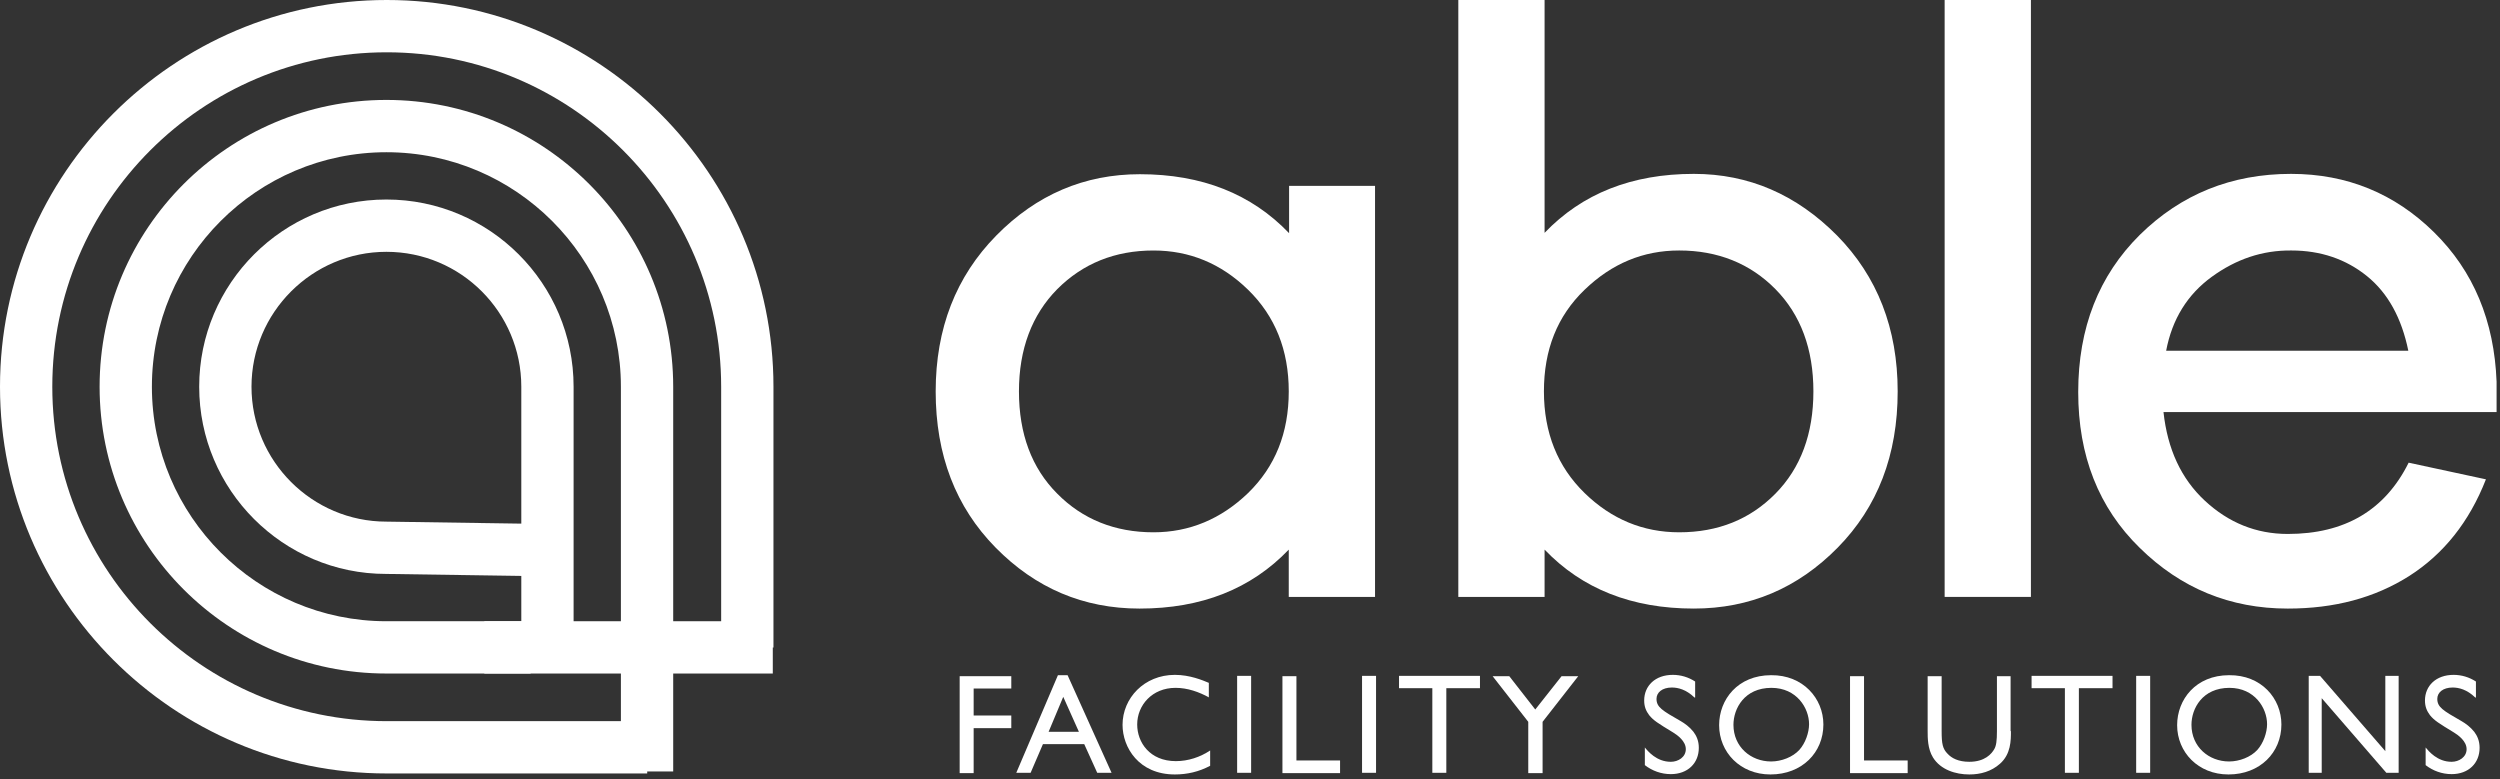 <svg width="276" height="86" viewBox="0 0 276 86" fill="none" xmlns="http://www.w3.org/2000/svg">
<rect x="0" y="0" width="276" height="86" fill="#333333" stroke="none"/>
<path d="M71.452 85.39H42.695C19.159 85.39 0 66.23 0 42.695C0 19.159 19.159 0 42.695 0C66.23 0 85.39 19.159 85.39 42.695V71.489H79.616V42.695C79.616 22.359 63.068 5.774 42.695 5.774C22.322 5.774 5.774 22.322 5.774 42.695C5.774 63.068 22.322 79.616 42.695 79.616H71.452V85.39Z" fill="white"/>
<path d="M74.321 85.169H68.547V42.695C68.547 28.426 56.927 16.806 42.658 16.806C28.39 16.806 16.769 28.426 16.769 42.695C16.769 56.963 28.39 68.584 42.658 68.584H58.581V74.357H42.658C25.19 74.357 10.996 60.163 10.996 42.695C10.996 25.227 25.19 11.032 42.658 11.032C60.126 11.032 74.321 25.227 74.321 42.695V85.169Z" fill="white"/>
<path d="M63.325 71.489H57.552V63.582L42.621 63.361C31.258 63.361 21.991 54.094 21.991 42.694C21.991 31.294 31.258 22.027 42.658 22.027C54.058 22.027 63.325 31.294 63.325 42.694V71.489ZM42.658 27.801C34.458 27.801 27.765 34.494 27.765 42.694C27.765 50.895 34.458 57.588 42.658 57.588L57.552 57.809V42.694C57.552 34.494 50.896 27.801 42.658 27.801Z" fill="white"/>
<path d="M85.316 68.584H53.47V74.358H85.316V68.584Z" fill="white"/>
<path d="M151.804 65.9H142.279V60.678C138.124 65.017 132.645 67.187 125.805 67.187C119.627 67.187 114.331 64.944 109.918 60.457C105.505 55.971 103.299 50.234 103.299 43.21C103.299 36.26 105.542 30.523 109.992 26C114.441 21.477 119.737 19.233 125.841 19.233C132.681 19.233 138.161 21.403 142.316 25.742V20.52H151.804V65.9ZM137.793 54.426C140.772 51.521 142.279 47.807 142.279 43.21C142.279 38.65 140.772 34.899 137.793 31.994C134.814 29.089 131.321 27.655 127.349 27.655C123.083 27.655 119.553 29.089 116.721 31.921C113.927 34.752 112.492 38.54 112.492 43.21C112.492 47.88 113.89 51.668 116.721 54.5C119.516 57.331 123.083 58.766 127.349 58.766C131.321 58.766 134.814 57.295 137.793 54.426Z" fill="white"/>
<path d="M202.81 25.999C207.259 30.523 209.503 36.259 209.503 43.21C209.503 50.234 207.296 55.97 202.883 60.457C198.47 64.943 193.175 67.186 186.997 67.186C180.157 67.186 174.678 65.017 170.522 60.677V65.899H160.998V0H170.522V25.705C174.678 21.366 180.157 19.196 186.997 19.196C193.065 19.196 198.323 21.476 202.81 25.999ZM196.007 54.499C198.801 51.668 200.199 47.88 200.199 43.21C200.199 38.539 198.801 34.752 196.007 31.92C193.212 29.088 189.645 27.654 185.379 27.654C181.407 27.654 177.95 29.088 174.935 31.994C171.92 34.899 170.449 38.613 170.449 43.21C170.449 47.77 171.956 51.521 174.935 54.426C177.914 57.331 181.407 58.765 185.379 58.765C189.681 58.765 193.212 57.331 196.007 54.499Z" fill="white"/>
<path d="M214.688 65.899V0H224.213V65.899H214.688Z" fill="white"/>
<path d="M275.66 45.49H238.849C239.29 49.572 240.798 52.845 243.409 55.272C246.02 57.699 249.072 58.949 252.566 58.949C258.854 58.949 263.304 56.338 265.915 51.08L274.446 52.918C272.607 57.625 269.776 61.156 265.988 63.583C262.164 66.01 257.714 67.187 252.566 67.187C246.204 67.187 240.761 64.943 236.238 60.494C231.678 56.044 229.435 50.307 229.435 43.283C229.435 36.186 231.715 30.412 236.238 25.926C240.798 21.439 246.351 19.196 252.933 19.196C259.111 19.196 264.37 21.366 268.709 25.632C273.086 29.934 275.366 35.45 275.623 42.143V45.49H275.66ZM244.181 30.559C241.497 32.508 239.805 35.23 239.143 38.723H265.878C265.142 35.12 263.635 32.361 261.318 30.486C259.001 28.61 256.206 27.654 252.97 27.654C249.771 27.618 246.866 28.61 244.181 30.559Z" fill="white"/>
<path d="M111.647 76.012H107.491V78.991H111.647V80.388H107.491V85.353H105.947V74.651H111.647V76.012Z" fill="white"/>
<path d="M122.716 85.316H121.134L119.7 82.153H115.14L113.78 85.316H112.198L116.795 74.541H117.861L122.716 85.316ZM119.112 80.793L117.383 76.931L115.765 80.793H119.112Z" fill="white"/>
<path d="M133.49 77.005C132.35 76.38 131.1 75.939 129.776 75.939C127.202 75.939 125.547 77.851 125.547 79.984C125.547 81.97 126.945 84.029 129.813 84.029C131.174 84.029 132.498 83.588 133.601 82.853V84.544C132.35 85.206 131.063 85.5 129.703 85.5C125.731 85.5 123.929 82.522 123.929 80.021C123.929 77.079 126.32 74.505 129.703 74.505C131.358 74.505 132.755 75.093 133.454 75.387V77.005H133.49Z" fill="white"/>
<path d="M138.124 85.317H136.58V74.615H138.124V85.317Z" fill="white"/>
<path d="M143.126 83.955H147.943V85.353H141.581V74.651H143.126V83.955Z" fill="white"/>
<path d="M151.915 85.317H150.37V74.615H151.915V85.317Z" fill="white"/>
<path d="M163.425 75.976H159.674V85.317H158.13V75.976H154.452V74.615H163.388V75.976H163.425Z" fill="white"/>
<path d="M170.302 79.689V85.353H168.72V79.689L164.786 74.651H166.624L169.493 78.329L172.398 74.651H174.237L170.302 79.689Z" fill="white"/>
<path d="M187.07 77.005C186.151 76.123 185.269 75.902 184.57 75.902C183.503 75.902 182.878 76.454 182.878 77.153C182.878 78.072 183.503 78.44 185.563 79.617C186.004 79.874 186.519 80.242 186.96 80.793C187.291 81.235 187.549 81.786 187.549 82.558C187.549 84.25 186.335 85.464 184.46 85.464C183.393 85.464 182.4 85.096 181.591 84.471V82.522C181.922 82.926 182.878 84.103 184.46 84.103C185.269 84.103 186.114 83.588 186.114 82.706C186.114 81.823 185.195 81.161 184.717 80.867C183.025 79.837 182.547 79.543 182.069 78.955C181.738 78.513 181.518 78.035 181.518 77.337C181.518 75.718 182.731 74.505 184.68 74.505C185.563 74.505 186.409 74.762 187.144 75.24V77.005H187.07Z" fill="white"/>
<path d="M201.302 79.984C201.302 83.073 198.949 85.5 195.455 85.5C192.109 85.5 189.792 83.036 189.792 80.058C189.792 77.226 191.851 74.541 195.529 74.541C199.059 74.505 201.302 77.116 201.302 79.984ZM191.373 80.021C191.373 82.448 193.286 84.066 195.529 84.066C196.669 84.066 197.919 83.588 198.655 82.779C199.317 82.043 199.721 80.867 199.721 79.947C199.721 78.182 198.36 75.939 195.566 75.939C192.587 75.939 191.373 78.219 191.373 80.021Z" fill="white"/>
<path d="M205.789 83.955H210.606V85.353H204.244V74.651H205.789V83.955Z" fill="white"/>
<path d="M222.006 80.719C222.006 81.749 222.006 83.257 220.792 84.323C219.836 85.169 218.66 85.5 217.409 85.5C215.902 85.5 214.247 84.985 213.401 83.624C212.812 82.668 212.812 81.455 212.812 80.719V74.651H214.357V80.719C214.357 82.117 214.467 82.668 215.019 83.22C215.46 83.698 216.196 84.102 217.409 84.102C219.138 84.102 219.873 83.22 220.167 82.705C220.388 82.337 220.462 81.749 220.462 80.719V74.651H221.969V80.719H222.006Z" fill="white"/>
<path d="M233.259 75.976H229.508V85.317H227.964V75.976H224.286V74.615H233.222V75.976H233.259Z" fill="white"/>
<path d="M237.378 85.317H235.833V74.615H237.378V85.317Z" fill="white"/>
<path d="M251.867 79.984C251.867 83.073 249.513 85.5 246.02 85.5C242.673 85.5 240.356 83.036 240.356 80.058C240.356 77.226 242.416 74.541 246.093 74.541C249.66 74.505 251.867 77.116 251.867 79.984ZM241.938 80.021C241.938 82.448 243.85 84.066 246.093 84.066C247.233 84.066 248.484 83.588 249.219 82.779C249.881 82.043 250.285 80.867 250.285 79.947C250.285 78.182 248.925 75.939 246.13 75.939C243.151 75.939 241.938 78.219 241.938 80.021Z" fill="white"/>
<path d="M264.775 85.317H263.451L256.317 77.079V85.317H254.882V74.615H256.133L263.34 82.926V74.615H264.811V85.317H264.775Z" fill="white"/>
<path d="M273.269 77.005C272.35 76.123 271.467 75.902 270.769 75.902C269.702 75.902 269.077 76.454 269.077 77.153C269.077 78.072 269.702 78.44 271.761 79.617C272.203 79.874 272.718 80.242 273.159 80.793C273.49 81.235 273.747 81.786 273.747 82.558C273.747 84.25 272.534 85.464 270.658 85.464C269.592 85.464 268.599 85.096 267.79 84.471V82.522C268.121 82.926 269.077 84.103 270.658 84.103C271.467 84.103 272.313 83.588 272.313 82.706C272.313 81.823 271.394 81.161 270.916 80.867C269.224 79.837 268.746 79.543 268.268 78.955C267.937 78.513 267.716 78.035 267.716 77.337C267.716 75.718 268.93 74.505 270.879 74.505C271.761 74.505 272.607 74.762 273.343 75.24V77.005H273.269Z" fill="white"/>
</svg>
